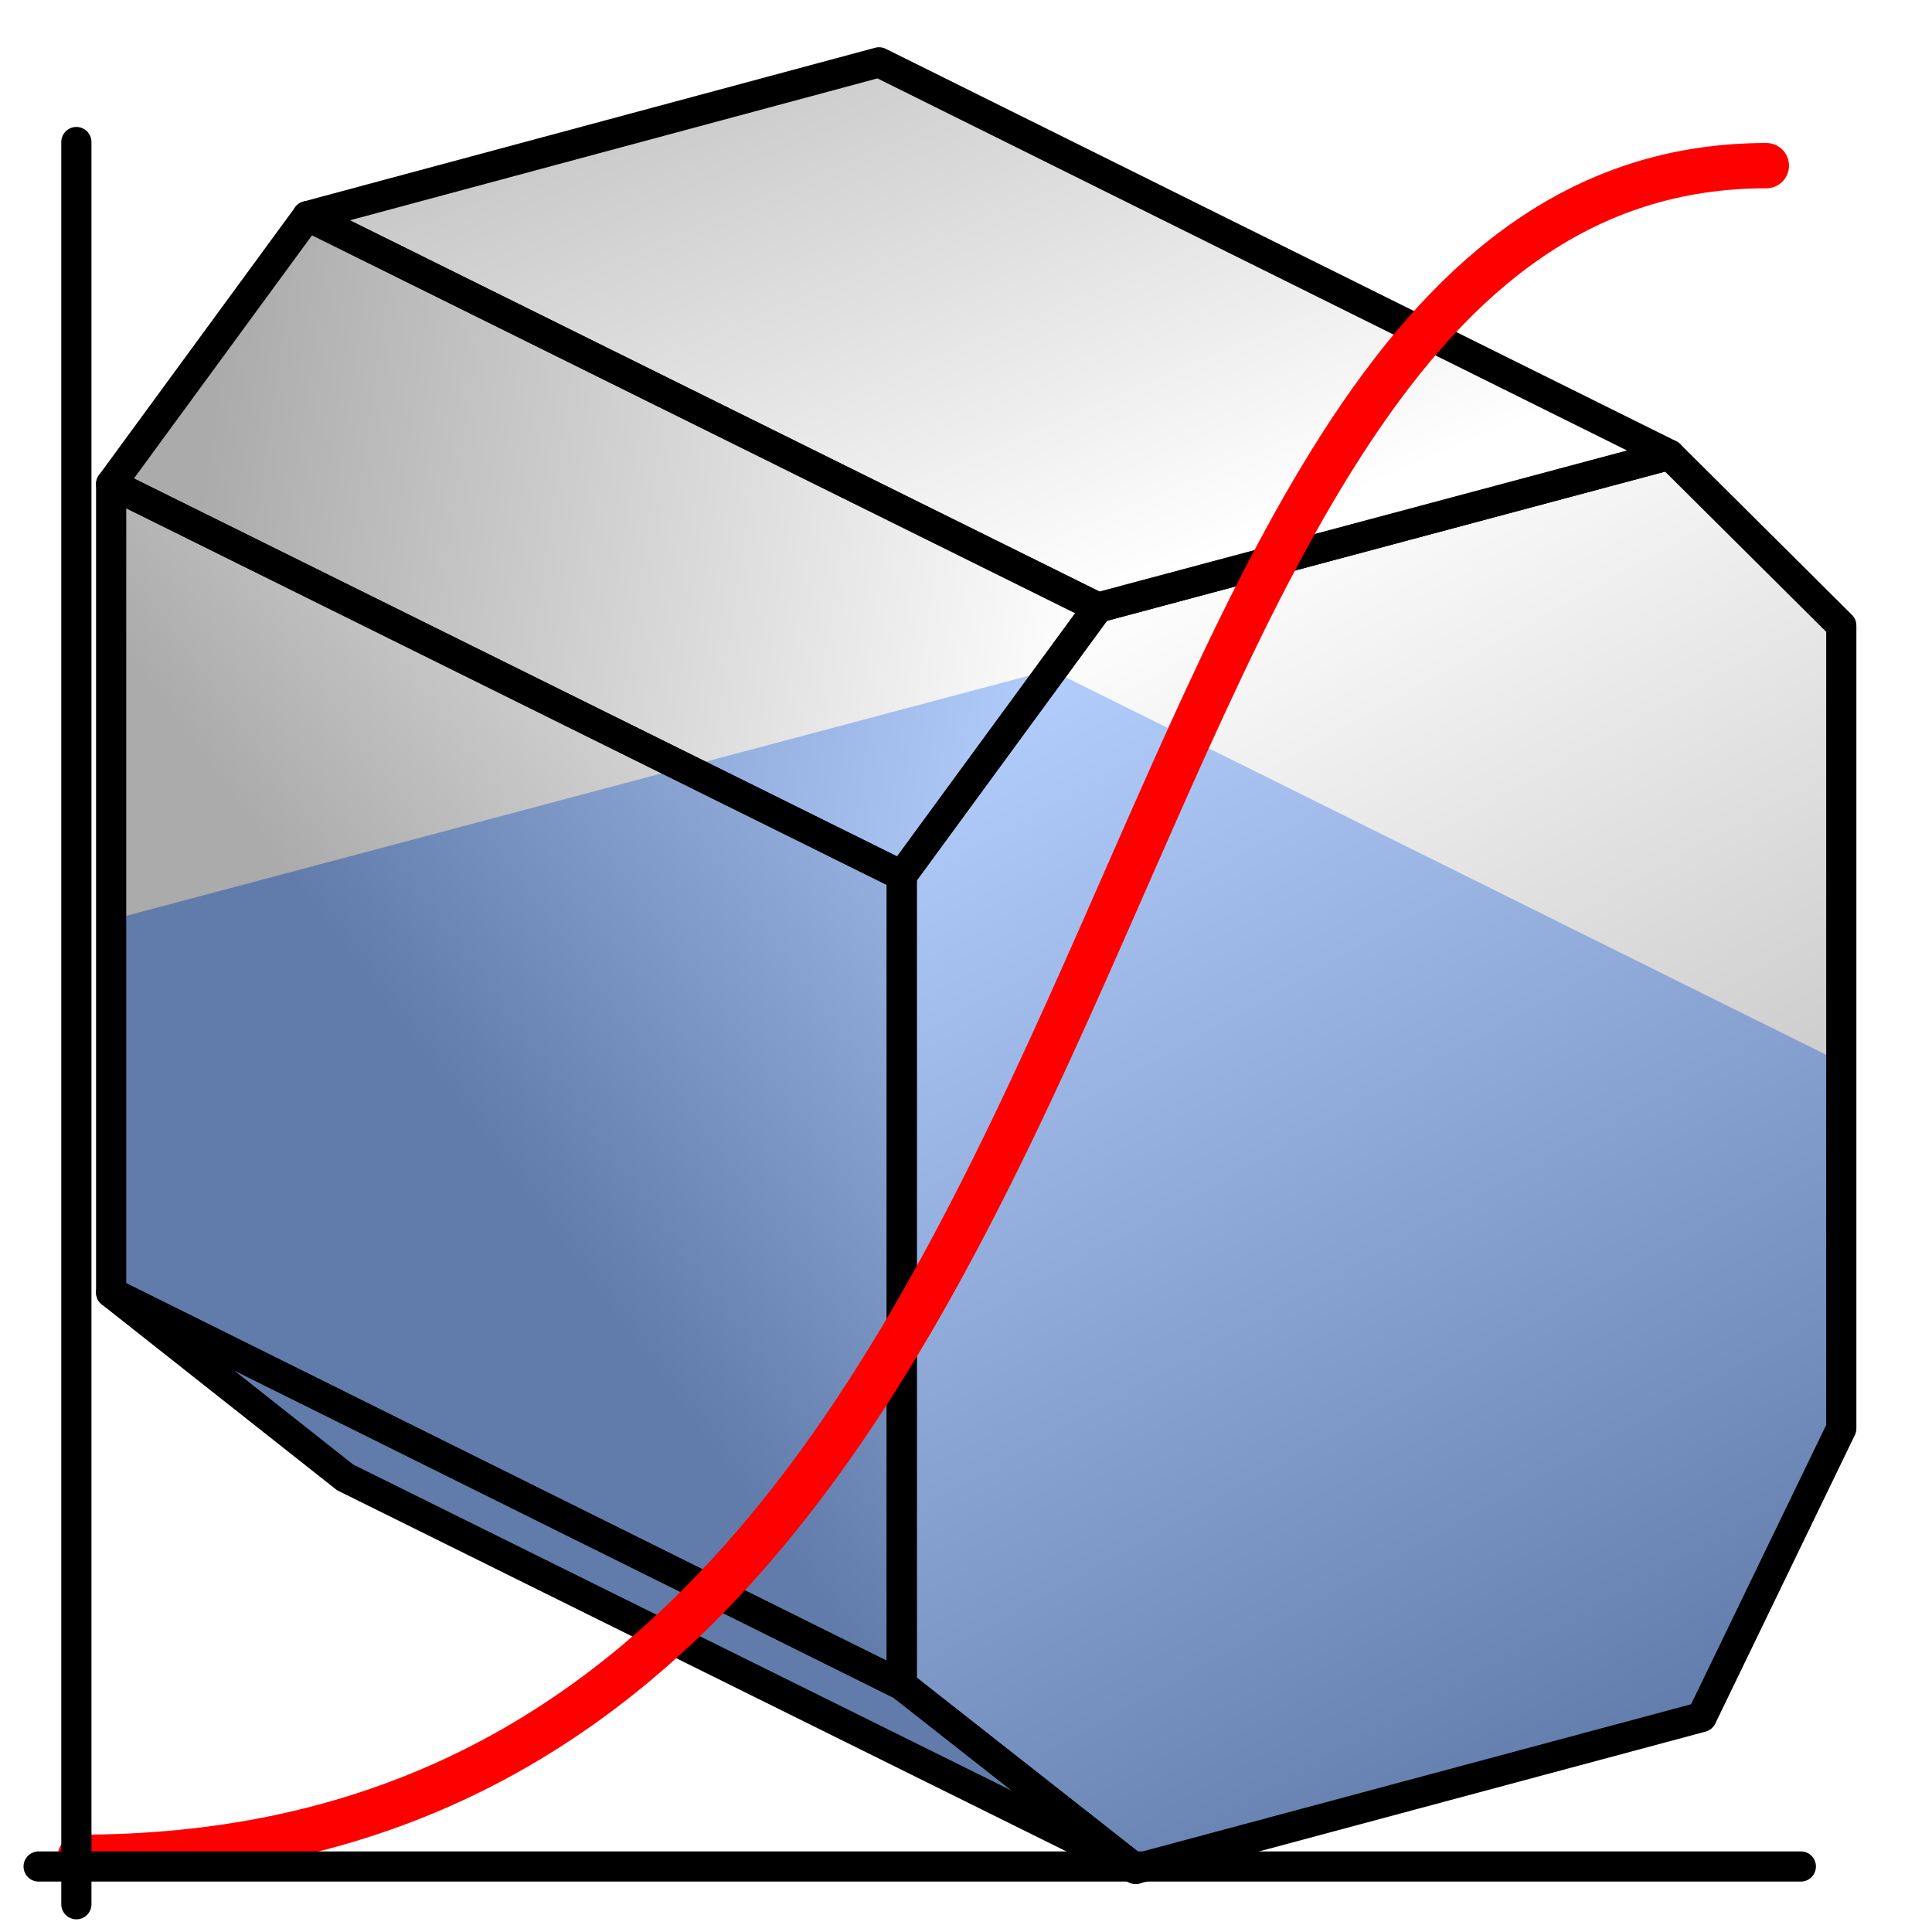 <?xml version="1.0" encoding="UTF-8" standalone="no"?>
<!-- Created with Inkscape (http://www.inkscape.org/) -->

<svg
   xmlns:dc="http://purl.org/dc/elements/1.1/"
   xmlns:cc="http://creativecommons.org/ns#"
   xmlns:rdf="http://www.w3.org/1999/02/22-rdf-syntax-ns#"
   xmlns:svg="http://www.w3.org/2000/svg"
   xmlns="http://www.w3.org/2000/svg"
   xmlns:xlink="http://www.w3.org/1999/xlink"
   xmlns:sodipodi="http://sodipodi.sourceforge.net/DTD/sodipodi-0.dtd"
   xmlns:inkscape="http://www.inkscape.org/namespaces/inkscape"
   width="64px"
   height="64px"
   id="svg2985"
   version="1.1"
   inkscape:version="0.48.4 r9939"
   sodipodi:docname="Ship_CapacityCurve.svg">
  <defs
     id="defs2987">
    <linearGradient
       id="linearGradient4113">
      <stop
         id="stop4115"
         offset="0"
         style="stop-color:#6f6f6f;stop-opacity:0.502;" />
      <stop
         id="stop4117"
         offset="1"
         style="stop-color:#ffffff;stop-opacity:0.502;" />
    </linearGradient>
    <linearGradient
       id="linearGradient4081">
      <stop
         id="stop4083"
         offset="0"
         style="stop-color:#808080;stop-opacity:0.502;" />
      <stop
         id="stop4085"
         offset="1"
         style="stop-color:#ffffff;stop-opacity:0.502;" />
    </linearGradient>
    <linearGradient
       id="linearGradient4049">
      <stop
         id="stop4051"
         offset="0"
         style="stop-color:#c1c1c1;stop-opacity:0.502;" />
      <stop
         id="stop4053"
         offset="1"
         style="stop-color:#ffffff;stop-opacity:0.502;" />
    </linearGradient>
    <linearGradient
       id="linearGradient4015">
      <stop
         style="stop-color:#585858;stop-opacity:0.502;"
         offset="0"
         id="stop4017" />
      <stop
         style="stop-color:#ffffff;stop-opacity:0.502;"
         offset="1"
         id="stop4019" />
    </linearGradient>
    <linearGradient
       id="linearGradient3968">
      <stop
         id="stop3970"
         offset="0"
         style="stop-color:#000000;stop-opacity:1;" />
      <stop
         style="stop-color:#828282;stop-opacity:1;"
         offset="0.54"
         id="stop3976" />
      <stop
         style="stop-color:#606060;stop-opacity:1;"
         offset="0.771"
         id="stop3974" />
      <stop
         id="stop3972"
         offset="1"
         style="stop-color:#000000;stop-opacity:1;" />
    </linearGradient>
    <linearGradient
       id="linearGradient3911">
      <stop
         style="stop-color:#000000;stop-opacity:1;"
         offset="0"
         id="stop3913" />
      <stop
         style="stop-color:#000000;stop-opacity:0;"
         offset="1"
         id="stop3915" />
    </linearGradient>
    <linearGradient
       inkscape:collect="always"
       id="linearGradient3903">
      <stop
         style="stop-color:#000000;stop-opacity:1;"
         offset="0"
         id="stop3905" />
      <stop
         style="stop-color:#000000;stop-opacity:0;"
         offset="1"
         id="stop3907" />
    </linearGradient>
    <linearGradient
       id="linearGradient4722">
      <stop
         style="stop-color:#ffffff;stop-opacity:1;"
         offset="0"
         id="stop4724" />
      <stop
         style="stop-color:#bebebe;stop-opacity:1;"
         offset="1"
         id="stop4726" />
    </linearGradient>
    <marker
       inkscape:stockid="Arrow1Mend"
       orient="auto"
       refY="0.0"
       refX="0.0"
       id="Arrow1Mend"
       style="overflow:visible;">
      <path
         id="path3873"
         d="M 0.0,0.0 L 5.0,-5.0 L -12.5,0.0 L 5.0,5.0 L 0.0,0.0 z "
         style="fill-rule:evenodd;stroke:#000000;stroke-width:1.0pt;"
         transform="scale(0.4) rotate(180) translate(10,0)" />
    </marker>
    <marker
       inkscape:stockid="Arrow1Lend"
       orient="auto"
       refY="0.0"
       refX="0.0"
       id="Arrow1Lend"
       style="overflow:visible;">
      <path
         id="path3867"
         d="M 0.0,0.0 L 5.0,-5.0 L -12.5,0.0 L 5.0,5.0 L 0.0,0.0 z "
         style="fill-rule:evenodd;stroke:#000000;stroke-width:1.0pt;"
         transform="scale(0.8) rotate(180) translate(12.5,0)" />
    </marker>
    <linearGradient
       id="linearGradient3937">
      <stop
         style="stop-color:#be7328;stop-opacity:1;"
         offset="0"
         id="stop3939" />
      <stop
         style="stop-color:#dc962d;stop-opacity:1;"
         offset="1"
         id="stop3941" />
    </linearGradient>
    <linearGradient
       id="linearGradient3929">
      <stop
         id="stop3931"
         offset="0"
         style="stop-color:#c88c3c;stop-opacity:1;" />
      <stop
         id="stop3933"
         offset="1"
         style="stop-color:#ffff96;stop-opacity:1;" />
    </linearGradient>
    <linearGradient
       id="linearGradient3893">
      <stop
         style="stop-color:#505050;stop-opacity:1;"
         offset="0"
         id="stop3895" />
      <stop
         style="stop-color:#aaaaaa;stop-opacity:1;"
         offset="1"
         id="stop3897" />
    </linearGradient>
    <linearGradient
       id="linearGradient3873">
      <stop
         style="stop-color:#f0be6e;stop-opacity:1;"
         offset="0"
         id="stop3875" />
      <stop
         style="stop-color:#c88228;stop-opacity:1;"
         offset="1"
         id="stop3877" />
    </linearGradient>
    <linearGradient
       id="linearGradient3863">
      <stop
         id="stop3865"
         offset="0"
         style="stop-color:#6e4b18;stop-opacity:1;" />
      <stop
         id="stop3867"
         offset="1"
         style="stop-color:#c88228;stop-opacity:1;" />
    </linearGradient>
    <linearGradient
       id="linearGradient3979">
      <stop
         id="stop3981"
         offset="0"
         style="stop-color:#ffffff;stop-opacity:1;" />
      <stop
         id="stop3983"
         offset="1"
         style="stop-color:#ff9600;stop-opacity:1;" />
    </linearGradient>
    <linearGradient
       id="linearGradient3971">
      <stop
         id="stop3973"
         offset="0"
         style="stop-color:#ffffff;stop-opacity:1;" />
      <stop
         id="stop3975"
         offset="1"
         style="stop-color:#be7300;stop-opacity:1;" />
    </linearGradient>
    <marker
       inkscape:stockid="Arrow1Send"
       orient="auto"
       refY="0.0"
       refX="0.0"
       id="Arrow1Send"
       style="overflow:visible;">
      <path
         id="path4031"
         d="M 0.0,0.0 L 5.0,-5.0 L -12.5,0.0 L 5.0,5.0 L 0.0,0.0 z "
         style="fill-rule:evenodd;stroke:#000000;stroke-width:1.0pt;"
         transform="scale(0.2) rotate(180) translate(6,0)" />
    </marker>
    <marker
       inkscape:stockid="Arrow2Send"
       orient="auto"
       refY="0.0"
       refX="0.0"
       id="Arrow2Send"
       style="overflow:visible;">
      <path
         id="path4049"
         style="fill-rule:evenodd;stroke-width:0.625;stroke-linejoin:round;"
         d="M 8.719,4.034 L -2.207,0.016 L 8.719,-4.002 C 6.973,-1.63 6.983,1.616 8.719,4.034 z "
         transform="scale(0.3) rotate(180) translate(-2.3,0)" />
    </marker>
    <marker
       inkscape:stockid="Arrow2Sstart"
       orient="auto"
       refY="0.0"
       refX="0.0"
       id="Arrow2Sstart"
       style="overflow:visible">
      <path
         id="path4046"
         style="fill-rule:evenodd;stroke-width:0.625;stroke-linejoin:round"
         d="M 8.719,4.034 L -2.207,0.016 L 8.719,-4.002 C 6.973,-1.63 6.983,1.616 8.719,4.034 z "
         transform="scale(0.3) translate(-2.3,0)" />
    </marker>
    <marker
       inkscape:stockid="Arrow2Mstart"
       orient="auto"
       refY="0.0"
       refX="0.0"
       id="Arrow2Mstart"
       style="overflow:visible">
      <path
         id="path4040"
         style="fill-rule:evenodd;stroke-width:0.625;stroke-linejoin:round"
         d="M 8.719,4.034 L -2.207,0.016 L 8.719,-4.002 C 6.973,-1.63 6.983,1.616 8.719,4.034 z "
         transform="scale(0.6) translate(0,0)" />
    </marker>
    <linearGradient
       id="linearGradient3900">
      <stop
         style="stop-color:#ffffff;stop-opacity:1;"
         offset="0"
         id="stop3902" />
      <stop
         style="stop-color:#a0a0a0;stop-opacity:1;"
         offset="1"
         id="stop3904" />
    </linearGradient>
    <linearGradient
       id="linearGradient3882">
      <stop
         style="stop-color:#ffffff;stop-opacity:1;"
         offset="0"
         id="stop3884" />
      <stop
         style="stop-color:#960000;stop-opacity:1;"
         offset="1"
         id="stop3886" />
    </linearGradient>
    <linearGradient
       id="linearGradient3860">
      <stop
         style="stop-color:#1e76e3;stop-opacity:1;"
         offset="0"
         id="stop3862" />
      <stop
         style="stop-color:#ffffff;stop-opacity:1;"
         offset="1"
         id="stop3864" />
    </linearGradient>
    <linearGradient
       inkscape:collect="always"
       xlink:href="#linearGradient3860-6"
       id="linearGradient3866-5"
       x1="31.125"
       y1="61.411"
       x2="30.114"
       y2="12.161"
       gradientUnits="userSpaceOnUse" />
    <linearGradient
       id="linearGradient3860-6">
      <stop
         style="stop-color:#5a9ff5;stop-opacity:1;"
         offset="0"
         id="stop3862-4" />
      <stop
         style="stop-color:#ffffff;stop-opacity:1;"
         offset="1"
         id="stop3864-4" />
    </linearGradient>
    <linearGradient
       inkscape:collect="always"
       xlink:href="#linearGradient3873"
       id="linearGradient3871"
       gradientUnits="userSpaceOnUse"
       x1="38.908"
       y1="51.47"
       x2="45.302"
       y2="54.091" />
    <linearGradient
       inkscape:collect="always"
       xlink:href="#linearGradient3863"
       id="linearGradient3891"
       gradientUnits="userSpaceOnUse"
       x1="51.658"
       y1="34.47"
       x2="45.427"
       y2="32.216" />
    <linearGradient
       inkscape:collect="always"
       xlink:href="#linearGradient3893"
       id="linearGradient3899"
       gradientUnits="userSpaceOnUse"
       x1="51.658"
       y1="34.47"
       x2="45.427"
       y2="32.216" />
    <radialGradient
       inkscape:collect="always"
       xlink:href="#linearGradient3882"
       id="radialGradient3903"
       cx="53.749"
       cy="4.917"
       fx="53.749"
       fy="4.917"
       r="3.287"
       gradientTransform="matrix(2.33,-1.492,1.094,1.708,-77.644,78.644)"
       gradientUnits="userSpaceOnUse" />
    <radialGradient
       inkscape:collect="always"
       xlink:href="#linearGradient3929"
       id="radialGradient3927"
       cx="15.125"
       cy="48.035"
       fx="15.125"
       fy="48.035"
       r="18.875"
       gradientTransform="matrix(2.764,-0.716,0.733,2.828,-61.887,-71.992)"
       gradientUnits="userSpaceOnUse" />
    <radialGradient
       inkscape:collect="always"
       xlink:href="#linearGradient3937"
       id="radialGradient3943"
       gradientUnits="userSpaceOnUse"
       gradientTransform="matrix(0.401,-0.379,0.117,0.124,14.423,4.621)"
       cx="-14.308"
       cy="14.91"
       fx="-14.308"
       fy="14.91"
       r="18.875" />
    <radialGradient
       inkscape:collect="always"
       xlink:href="#linearGradient3929"
       id="radialGradient3949"
       gradientUnits="userSpaceOnUse"
       gradientTransform="matrix(2.764,-0.716,0.733,2.828,-61.887,-71.992)"
       cx="15.125"
       cy="48.035"
       fx="15.125"
       fy="48.035"
       r="18.875" />
    <radialGradient
       inkscape:collect="always"
       xlink:href="#linearGradient3937"
       id="radialGradient3951"
       gradientUnits="userSpaceOnUse"
       gradientTransform="matrix(0.401,-0.379,0.117,0.124,14.423,4.621)"
       cx="-14.308"
       cy="14.91"
       fx="-14.308"
       fy="14.91"
       r="18.875" />
    <marker
       inkscape:stockid="Arrow1Mend"
       orient="auto"
       refY="0"
       refX="0"
       id="Arrow1Mend-3"
       style="overflow:visible">
      <path
         inkscape:connector-curvature="0"
         id="path3873-0"
         d="M 0,0 5,-5 -12.5,0 5,5 0,0 z"
         style="fill-rule:evenodd;stroke:#000000;stroke-width:1pt"
         transform="matrix(-0.4,0,0,-0.4,-4,0)" />
    </marker>
    <radialGradient
       inkscape:collect="always"
       xlink:href="#linearGradient4722"
       id="radialGradient4730"
       cx="22.399"
       cy="27.921"
       fx="22.399"
       fy="27.921"
       r="25.562"
       gradientTransform="matrix(0.613,-0.225,0.212,0.577,2.154,16.987)"
       gradientUnits="userSpaceOnUse" />
    <linearGradient
       inkscape:collect="always"
       xlink:href="#linearGradient3903"
       id="linearGradient3909"
       x1="33.268"
       y1="23.616"
       x2="33.268"
       y2="63.063"
       gradientUnits="userSpaceOnUse" />
    <linearGradient
       inkscape:collect="always"
       xlink:href="#linearGradient3911"
       id="linearGradient3917"
       x1="39.647"
       y1="67.479"
       x2="39.647"
       y2="15.295"
       gradientUnits="userSpaceOnUse" />
    <linearGradient
       inkscape:collect="always"
       xlink:href="#linearGradient3911"
       id="linearGradient3928"
       gradientUnits="userSpaceOnUse"
       x1="39.647"
       y1="67.479"
       x2="39.647"
       y2="15.295" />
    <linearGradient
       inkscape:collect="always"
       xlink:href="#linearGradient3903"
       id="linearGradient3930"
       gradientUnits="userSpaceOnUse"
       x1="33.268"
       y1="23.616"
       x2="33.268"
       y2="63.063" />
    <linearGradient
       inkscape:collect="always"
       xlink:href="#linearGradient3911"
       id="linearGradient3935"
       gradientUnits="userSpaceOnUse"
       x1="39.647"
       y1="67.479"
       x2="39.647"
       y2="15.295" />
    <linearGradient
       inkscape:collect="always"
       xlink:href="#linearGradient3903"
       id="linearGradient3938"
       gradientUnits="userSpaceOnUse"
       x1="33.268"
       y1="23.616"
       x2="33.268"
       y2="63.063" />
    <radialGradient
       inkscape:collect="always"
       xlink:href="#linearGradient3968"
       id="radialGradient3952"
       cx="30.229"
       cy="20.071"
       fx="30.229"
       fy="20.071"
       r="3.448"
       gradientUnits="userSpaceOnUse"
       gradientTransform="matrix(1.224,-8.502217e-5,8.5302128e-5,1.228,-6.769,-4.572)" />
    <linearGradient
       inkscape:collect="always"
       xlink:href="#linearGradient4015"
       id="linearGradient4021"
       x1="53.411"
       y1="58.64"
       x2="32.68"
       y2="21.517"
       gradientUnits="userSpaceOnUse" />
    <linearGradient
       inkscape:collect="always"
       xlink:href="#linearGradient4015"
       id="linearGradient4047"
       x1="20.465"
       y1="-8.879"
       x2="33.356"
       y2="21.526"
       gradientUnits="userSpaceOnUse" />
    <linearGradient
       inkscape:collect="always"
       xlink:href="#linearGradient4015"
       id="linearGradient4079"
       x1="3.536"
       y1="17.904"
       x2="33.157"
       y2="22.147"
       gradientUnits="userSpaceOnUse" />
    <linearGradient
       inkscape:collect="always"
       xlink:href="#linearGradient4015"
       id="linearGradient4111"
       x1="11.667"
       y1="37.694"
       x2="32.844"
       y2="22.137"
       gradientUnits="userSpaceOnUse" />
    <linearGradient
       inkscape:collect="always"
       xlink:href="#linearGradient4015"
       id="linearGradient4143"
       x1="19.445"
       y1="39.812"
       x2="32.639"
       y2="21.604"
       gradientUnits="userSpaceOnUse" />
    <linearGradient
       inkscape:collect="always"
       xlink:href="#linearGradient4015"
       id="linearGradient4180"
       gradientUnits="userSpaceOnUse"
       x1="53.411"
       y1="58.64"
       x2="32.68"
       y2="21.517" />
    <linearGradient
       inkscape:collect="always"
       xlink:href="#linearGradient4015"
       id="linearGradient4182"
       gradientUnits="userSpaceOnUse"
       x1="20.465"
       y1="-8.879"
       x2="33.356"
       y2="21.526" />
    <linearGradient
       inkscape:collect="always"
       xlink:href="#linearGradient4015"
       id="linearGradient4184"
       gradientUnits="userSpaceOnUse"
       x1="3.536"
       y1="17.904"
       x2="33.157"
       y2="22.147" />
    <linearGradient
       inkscape:collect="always"
       xlink:href="#linearGradient4015"
       id="linearGradient4186"
       gradientUnits="userSpaceOnUse"
       x1="11.667"
       y1="37.694"
       x2="32.844"
       y2="22.137" />
    <linearGradient
       inkscape:collect="always"
       xlink:href="#linearGradient4015"
       id="linearGradient4188"
       gradientUnits="userSpaceOnUse"
       x1="19.445"
       y1="39.812"
       x2="32.639"
       y2="21.604" />
    <linearGradient
       inkscape:collect="always"
       xlink:href="#linearGradient4015"
       id="linearGradient4219"
       gradientUnits="userSpaceOnUse"
       x1="53.411"
       y1="58.64"
       x2="32.68"
       y2="21.517" />
    <linearGradient
       inkscape:collect="always"
       xlink:href="#linearGradient4015"
       id="linearGradient4221"
       gradientUnits="userSpaceOnUse"
       x1="20.465"
       y1="-8.879"
       x2="33.356"
       y2="21.526" />
    <linearGradient
       inkscape:collect="always"
       xlink:href="#linearGradient4015"
       id="linearGradient4223"
       gradientUnits="userSpaceOnUse"
       x1="3.536"
       y1="17.904"
       x2="33.157"
       y2="22.147" />
    <linearGradient
       inkscape:collect="always"
       xlink:href="#linearGradient4015"
       id="linearGradient4225"
       gradientUnits="userSpaceOnUse"
       x1="11.667"
       y1="37.694"
       x2="32.844"
       y2="22.137" />
    <linearGradient
       inkscape:collect="always"
       xlink:href="#linearGradient4015"
       id="linearGradient4227"
       gradientUnits="userSpaceOnUse"
       x1="19.445"
       y1="39.812"
       x2="32.639"
       y2="21.604" />
    <marker
       inkscape:stockid="Arrow1Mend"
       orient="auto"
       refY="0"
       refX="0"
       id="Arrow1Mend-9"
       style="overflow:visible">
      <path
         inkscape:connector-curvature="0"
         id="path3873-03"
         d="M 0,0 5,-5 -12.5,0 5,5 0,0 z"
         style="fill-rule:evenodd;stroke:#000000;stroke-width:1pt"
         transform="matrix(-0.4,0,0,-0.4,-4,0)" />
    </marker>
    <marker
       inkscape:stockid="Arrow1Mend"
       orient="auto"
       refY="0"
       refX="0"
       id="marker3057"
       style="overflow:visible">
      <path
         inkscape:connector-curvature="0"
         id="path3059"
         d="M 0,0 5,-5 -12.5,0 5,5 0,0 z"
         style="fill-rule:evenodd;stroke:#000000;stroke-width:1pt"
         transform="matrix(-0.4,0,0,-0.4,-4,0)" />
    </marker>
  </defs>
  <sodipodi:namedview
     id="base"
     pagecolor="#ffffff"
     bordercolor="#666666"
     borderopacity="1.0"
     inkscape:pageopacity="0.0"
     inkscape:pageshadow="2"
     inkscape:zoom="5.6568543"
     inkscape:cx="1.0735984"
     inkscape:cy="23.39195"
     inkscape:current-layer="layer1"
     showgrid="true"
     inkscape:document-units="px"
     inkscape:grid-bbox="true"
     inkscape:window-width="1364"
     inkscape:window-height="718"
     inkscape:window-x="0"
     inkscape:window-y="0"
     inkscape:window-maximized="1" />
  <g
     id="layer1"
     inkscape:label="Layer 1"
     inkscape:groupmode="layer">
    <g
       id="g4210"
       transform="translate(3.182,-1.591)">
      <path
         sodipodi:nodetypes="ccccccccc"
         inkscape:connector-curvature="0"
         id="path3104-9-2"
         d="M 31.625,23.781 0.5,32.062 l 0,12.344 7.75,6.125 26.188,12.969 18.75,-5.031 4.625,-9.562 0,-12.125 z"
         style="fill:#6ba1ff;fill-opacity:1;stroke:none" />
      <g
         id="g4163">
        <path
           style="fill:url(#linearGradient4219);fill-opacity:1;stroke:#000000;stroke-width:1;stroke-linecap:round;stroke-linejoin:round;stroke-miterlimit:4;stroke-opacity:1;stroke-dasharray:none"
           d="m 26.688,57.409 0,-26.815 6.5,-8.875 18.937,-5.062 5.688,5.656 0,26.597 -4.625,9.56 -18.75,5.031 z"
           id="path3104"
           inkscape:connector-curvature="0"
           sodipodi:nodetypes="ccccccccc" />
        <path
           style="fill:url(#linearGradient4221);fill-opacity:1;stroke:#000000;stroke-width:1;stroke-linecap:round;stroke-linejoin:round;stroke-miterlimit:4;stroke-opacity:1;stroke-dasharray:none"
           d="M 33.188,21.719 7,8.75 25.938,3.656 l 26.187,13 z"
           id="path3104-9-3"
           inkscape:connector-curvature="0"
           sodipodi:nodetypes="ccccc" />
        <path
           style="fill:url(#linearGradient4223);fill-opacity:1;stroke:#000000;stroke-width:1;stroke-linecap:round;stroke-linejoin:round;stroke-miterlimit:4;stroke-opacity:1;stroke-dasharray:none"
           d="M 33.188,21.719 7,8.75 0.5,17.625 l 0,0 26.188,12.969 z"
           id="path3104-9-6"
           inkscape:connector-curvature="0"
           sodipodi:nodetypes="cccccc" />
        <path
           style="fill:url(#linearGradient4225);fill-opacity:1;stroke:#000000;stroke-width:1;stroke-linecap:round;stroke-linejoin:round;stroke-miterlimit:4;stroke-opacity:1;stroke-dasharray:none"
           d="m 0.5,17.625 26.188,12.969 0,26.815 -26.188,-13 z"
           id="path3104-9-7"
           inkscape:connector-curvature="0"
           sodipodi:nodetypes="ccccc" />
        <path
           style="fill:url(#linearGradient4227);fill-opacity:1;stroke:#000000;stroke-width:1;stroke-linecap:round;stroke-linejoin:round;stroke-miterlimit:4;stroke-opacity:1;stroke-dasharray:none"
           d="M 26.688,57.409 0.5,44.409 8.25,50.531 34.438,63.5 z"
           id="path3104-9-5"
           inkscape:connector-curvature="0"
           sodipodi:nodetypes="ccccc" />
      </g>
    </g>
    <path
       style="fill:none;stroke:#ff0000;stroke-width:1.5;stroke-linecap:round;stroke-linejoin:round;stroke-opacity:1;stroke-miterlimit:4;stroke-dasharray:none"
       d="m 2.652,61.525 c 36.946,0 31.643,-56.038 55.861,-56.038"
       id="path3131"
       inkscape:connector-curvature="0"
       sodipodi:nodetypes="cc" />
    <path
       style="fill:none;stroke:#000000;stroke-width:1px;stroke-linecap:round;stroke-linejoin:round;stroke-opacity:1;marker-end:url(#Arrow1Mend)"
       d="m 2.53,63.08 0,-58.375"
       id="path3066"
       inkscape:connector-curvature="0" />
    <path
       style="fill:none;stroke:#000000;stroke-width:1px;stroke-linecap:round;stroke-linejoin:round;stroke-opacity:1;marker-end:url(#Arrow1Mend)"
       d="m 1.28,61.83 58.375,0"
       id="path3066-6"
       inkscape:connector-curvature="0" />
  </g>
</svg>
